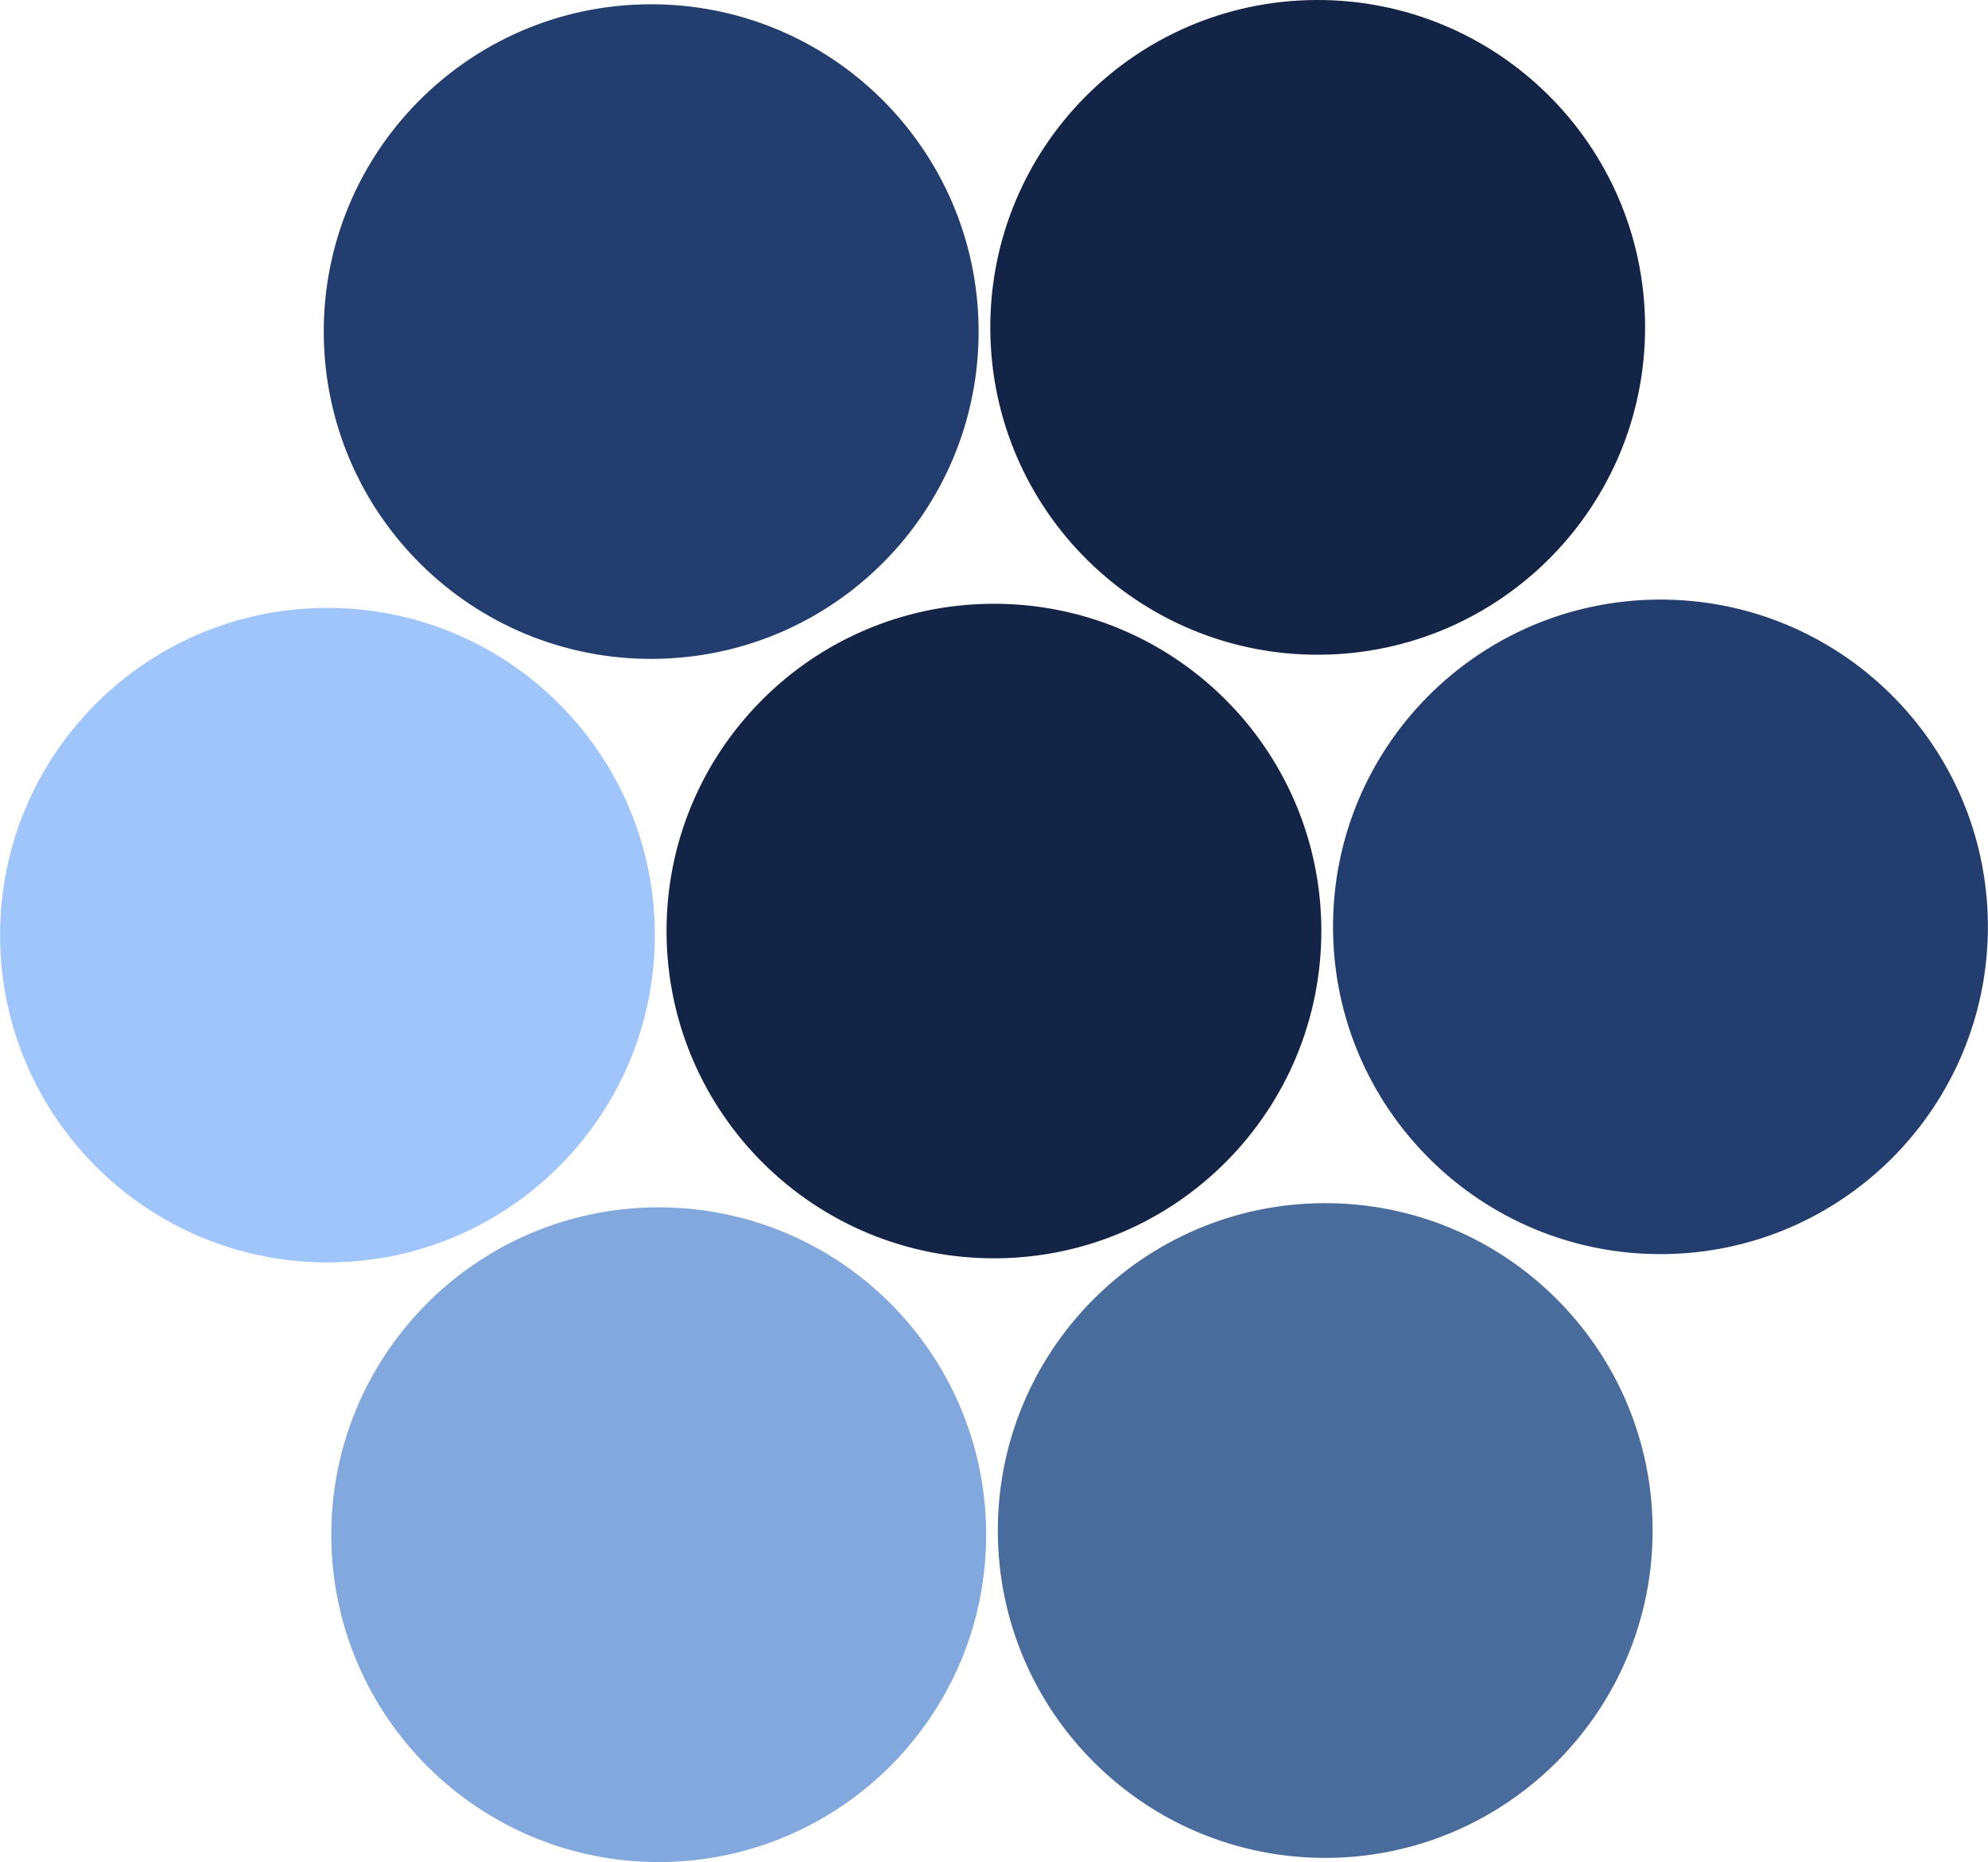 <?xml version="1.0" encoding="UTF-8" standalone="no"?>
<!-- Created with Inkscape (http://www.inkscape.org/) -->

<svg
   version="1.1"
   id="svg1"
   width="42.77"
   height="40.072"
   viewBox="0 0 42.77 40.072"
   sodipodi:docname="brochure1.svg"
   inkscape:version="1.3.2 (091e20e, 2023-11-25, custom)"
   xmlns:inkscape="http://www.inkscape.org/namespaces/inkscape"
   xmlns:sodipodi="http://sodipodi.sourceforge.net/DTD/sodipodi-0.dtd"
   xmlns="http://www.w3.org/2000/svg"
   xmlns:svg="http://www.w3.org/2000/svg">
  <defs
     id="defs1">
    <clipPath
       clipPathUnits="userSpaceOnUse"
       id="clipPath100">
      <path
         d="M 0,792 H 612 V 0 H 0 Z"
         transform="translate(-432.841,-750.811)"
         id="path100" />
    </clipPath>
    <clipPath
       clipPathUnits="userSpaceOnUse"
       id="clipPath102">
      <path
         d="M 0,792 H 612 V 0 H 0 Z"
         transform="translate(-422.086,-750.742)"
         id="path102" />
    </clipPath>
    <clipPath
       clipPathUnits="userSpaceOnUse"
       id="clipPath104">
      <path
         d="M 0,792 H 612 V 0 H 0 Z"
         transform="translate(-438.372,-741.134)"
         id="path104" />
    </clipPath>
    <clipPath
       clipPathUnits="userSpaceOnUse"
       id="clipPath106">
      <path
         d="M 0,792 H 612 V 0 H 0 Z"
         transform="translate(-427.618,-741.067)"
         id="path106" />
    </clipPath>
    <clipPath
       clipPathUnits="userSpaceOnUse"
       id="clipPath108">
      <path
         d="M 0,792 H 612 V 0 H 0 Z"
         transform="translate(-416.863,-741)"
         id="path108" />
    </clipPath>
    <clipPath
       clipPathUnits="userSpaceOnUse"
       id="clipPath110">
      <path
         d="M 0,792 H 612 V 0 H 0 Z"
         transform="translate(-432.962,-731.393)"
         id="path110" />
    </clipPath>
    <clipPath
       clipPathUnits="userSpaceOnUse"
       id="clipPath112">
      <path
         d="M 0,792 H 612 V 0 H 0 Z"
         transform="translate(-422.207,-731.326)"
         id="path112" />
    </clipPath>
  </defs>
  <sodipodi:namedview
     id="namedview1"
     pagecolor="#ffffff"
     bordercolor="#000000"
     borderopacity="0.25"
     inkscape:showpageshadow="2"
     inkscape:pageopacity="0.0"
     inkscape:pagecheckerboard="0"
     inkscape:deskcolor="#d1d1d1"
     inkscape:zoom="0.75662879"
     inkscape:cx="408.39049"
     inkscape:cy="528"
     inkscape:window-width="1920"
     inkscape:window-height="1013"
     inkscape:window-x="2391"
     inkscape:window-y="-9"
     inkscape:window-maximized="1"
     inkscape:current-layer="layer-MC0" />
  <g
     id="layer-MC0"
     inkscape:groupmode="layer"
     inkscape:label="Capa 1"
     transform="translate(-548.816,-54.919)">
    <g
       id="g1">
      <path
         id="path99"
         d="m 0,0 c 2.917,0.018 5.299,-2.334 5.317,-5.251 0.018,-2.92 -2.334,-5.299 -5.251,-5.318 -2.92,-0.018 -5.299,2.332 -5.317,5.251 C -5.269,-2.4 -2.92,-0.018 0,0"
         style="fill:#142446;fill-opacity:1;fill-rule:nonzero;stroke:none"
         transform="matrix(1.333,0,0,-1.333,577.121,54.919)"
         clip-path="url(#clipPath100)" />
      <path
         id="path101"
         d="m 0,0 c 2.919,0.018 5.3,-2.332 5.318,-5.25 0.018,-2.921 -2.333,-5.299 -5.252,-5.317 -2.918,-0.019 -5.298,2.33 -5.317,5.251 C -5.269,-2.399 -2.919,-0.018 0,0"
         style="fill:#233d6f;fill-opacity:1;fill-rule:nonzero;stroke:none"
         transform="matrix(1.333,0,0,-1.333,562.781,55.011)"
         clip-path="url(#clipPath102)" />
      <path
         id="path103"
         d="m 0,0 c 2.917,0.018 5.299,-2.33 5.317,-5.248 0.018,-2.919 -2.334,-5.3 -5.251,-5.318 -2.919,-0.018 -5.3,2.333 -5.318,5.252 C -5.271,-2.396 -2.919,-0.018 0,0"
         style="fill:#233d6f;fill-opacity:1;fill-rule:nonzero;stroke:none"
         transform="matrix(1.333,0,0,-1.333,584.496,67.821)"
         clip-path="url(#clipPath104)" />
      <path
         id="path105"
         d="m 0,0 c 2.917,0.018 5.298,-2.33 5.316,-5.248 0.018,-2.919 -2.333,-5.3 -5.25,-5.318 -2.92,-0.018 -5.3,2.333 -5.318,5.252 C -5.271,-2.396 -2.92,-0.018 0,0"
         style="fill:#142446;fill-opacity:1;fill-rule:nonzero;stroke:none"
         transform="matrix(1.333,0,0,-1.333,570.157,67.911)"
         clip-path="url(#clipPath106)" />
      <path
         id="path107"
         d="m 0,0 c 2.919,0.018 5.298,-2.33 5.317,-5.248 0.018,-2.919 -2.332,-5.3 -5.251,-5.318 -2.919,-0.018 -5.299,2.333 -5.317,5.252 C -5.269,-2.396 -2.919,-0.018 0,0"
         style="fill:#a0c5fa;fill-opacity:1;fill-rule:nonzero;stroke:none"
         transform="matrix(1.333,0,0,-1.333,555.817,68)"
         clip-path="url(#clipPath108)" />
      <path
         id="path109"
         d="M 0,0 C 2.917,0.018 5.299,-2.334 5.317,-5.251 5.335,-8.17 2.983,-10.55 0.066,-10.569 -2.854,-10.587 -5.233,-8.236 -5.251,-5.317 -5.269,-2.4 -2.92,-0.018 0,0"
         style="fill:#496c9d;fill-opacity:1;fill-rule:nonzero;stroke:none"
         transform="matrix(1.333,0,0,-1.333,577.283,80.809)"
         clip-path="url(#clipPath110)" />
      <path
         id="path111"
         d="M 0,0 C 2.919,0.018 5.3,-2.334 5.318,-5.251 5.336,-8.17 2.985,-10.55 0.066,-10.569 -2.852,-10.587 -5.232,-8.236 -5.251,-5.317 -5.269,-2.4 -2.919,-0.018 0,0"
         style="fill:#82a8dd;fill-opacity:1;fill-rule:nonzero;stroke:none"
         transform="matrix(1.333,0,0,-1.333,562.943,80.899)"
         clip-path="url(#clipPath112)" />
    </g>
  </g>
</svg>
